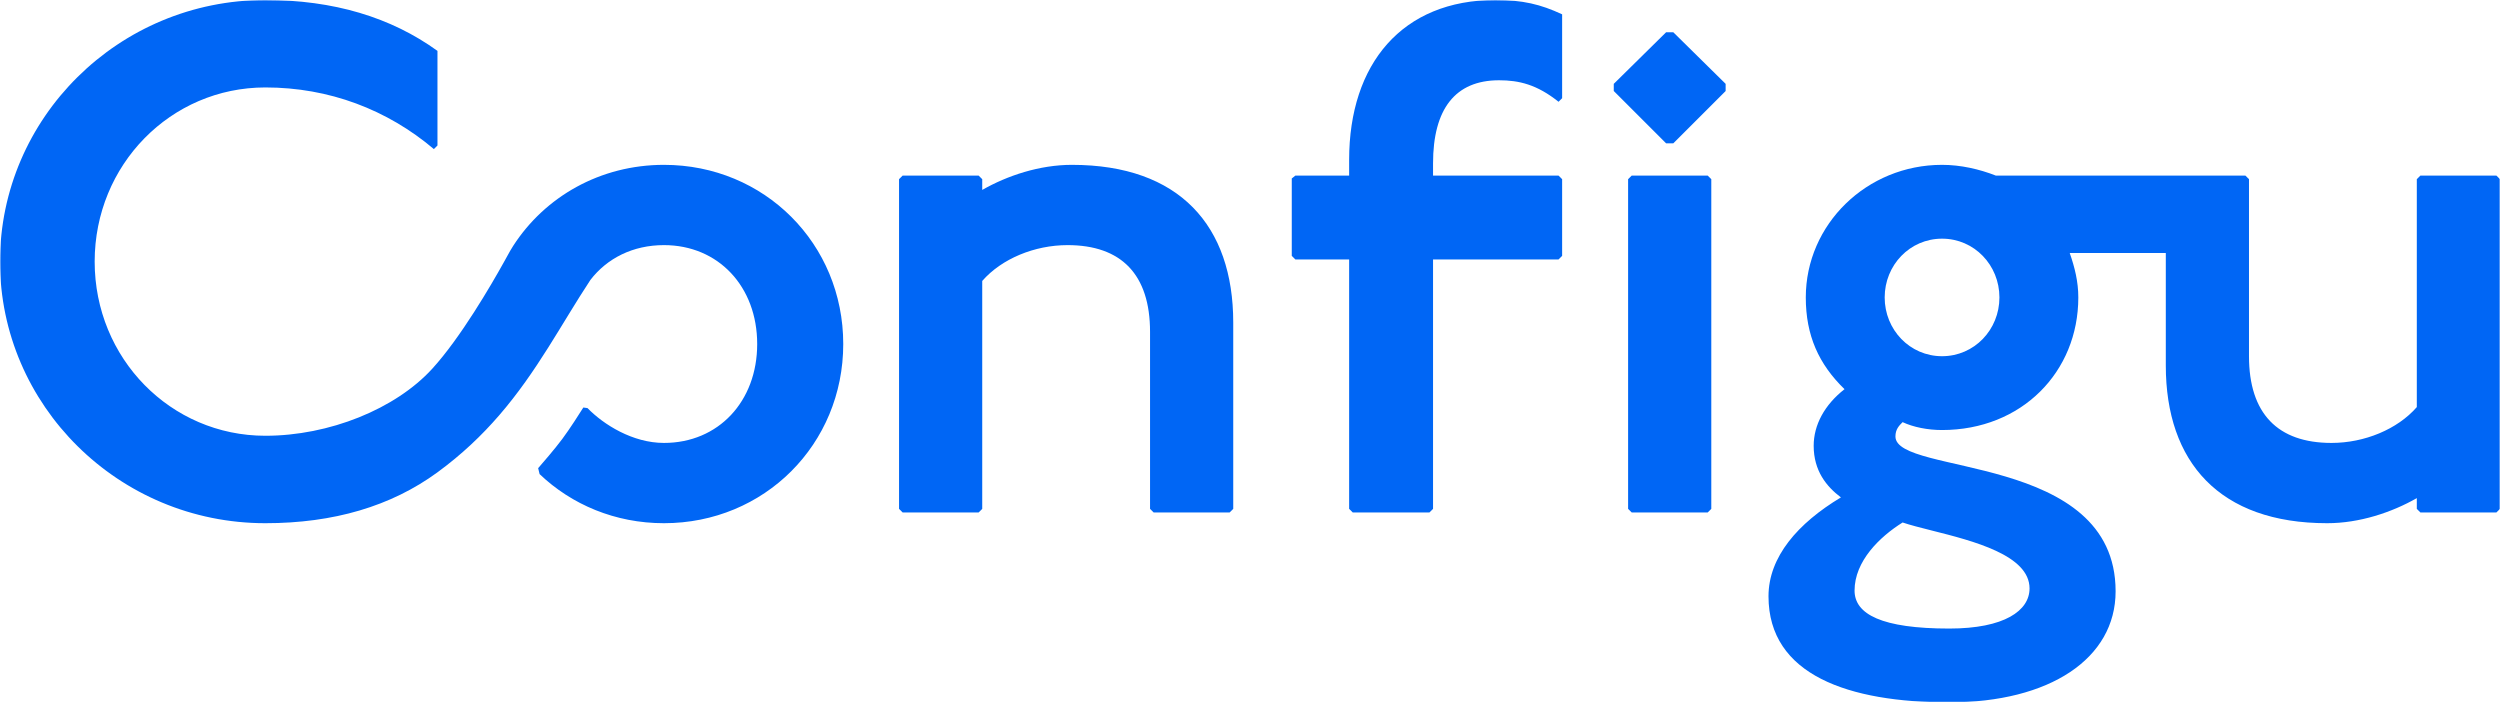 <svg width="840" height="236" viewBox="0 0 840 236" fill="none" xmlns="http://www.w3.org/2000/svg">
<g clip-path="url(#clip0_6_28)">
<mask id="mask0_6_28" style="mask-type:luminance" maskUnits="userSpaceOnUse" x="0" y="0" width="840" height="236">
<path d="M840 0H0V236H840V0Z" fill="white"/>
</mask>
<g mask="url(#mask0_6_28)">
<path d="M303.283 59L302.078 60.204V170.98L303.283 172.184H328.825L330.03 170.98V94.4C336.536 86.935 347.62 82.359 358.705 82.359C376.777 82.359 386.416 92.233 386.416 111.498V170.98L387.62 172.184H413.163L414.368 170.98V108.367C414.368 75.857 396.295 55.388 360.15 55.388C349.307 55.388 338.464 59 330.03 63.816V60.204L328.825 59H303.283Z" fill="#0066F5"/>
<path d="M435.237 59L434.033 59.963V85.971L435.237 87.175H453.31V170.98L454.515 172.184H480.298L481.503 170.98V87.175H523.671L524.876 85.971V60.204L523.671 59H481.503V54.906C481.503 36.604 488.972 26.971 503.671 26.971C510.418 26.971 516.443 28.416 523.671 34.196L524.876 32.992V4.816C517.647 1.445 511.623 0 502.467 0C471.141 0 453.31 21.433 453.31 53.702V59H435.237Z" fill="#0066F5"/>
<path d="M548.248 59L547.043 60.204V170.98L548.248 172.184H573.79L574.995 170.98V60.204L573.79 59H548.248ZM559.814 10.837L542.224 28.175V30.584L559.814 48.163H562.224L579.814 30.584V28.175L562.224 10.837H559.814Z" fill="#0066F5"/>
<path fill-rule="evenodd" clip-rule="evenodd" d="M670.602 59C665.06 56.833 658.794 55.388 652.529 55.388C627.228 55.388 606.746 75.376 606.746 99.939C606.746 112.702 611.083 122.335 619.758 130.763C613.011 136.061 609.397 142.804 609.397 149.788C609.397 158.216 613.734 163.514 618.553 167.127C604.095 175.796 594.216 187.114 594.216 200.359C594.216 226.849 621.204 236 654.939 236C688.674 236 710.843 221.31 710.843 198.673C710.843 151.955 636.867 159.902 636.867 146.657C636.867 144.249 638.071 143.045 639.276 141.841C642.891 143.527 647.71 144.49 652.529 144.49C679.276 144.49 698.313 124.984 698.313 99.939C698.313 94.641 697.108 89.825 695.421 85.008H727.71V122.816C727.71 155.327 745.783 175.796 781.928 175.796C792.771 175.796 803.614 172.184 812.048 167.367V170.98L813.253 172.184H838.795L840 170.98V60.204L838.795 59H813.253L812.048 60.204V136.784C805.542 144.249 794.458 148.825 783.373 148.825C765.301 148.825 755.662 138.951 755.662 119.686V60.204L754.457 59H670.602ZM681.927 197.71C681.927 186.543 663.023 181.773 649.08 178.255C645.284 177.297 641.855 176.431 639.276 175.555C631.565 180.371 623.132 188.559 623.132 198.433C623.132 206.38 632.288 211.196 654.939 211.196C673.493 211.196 681.927 205.176 681.927 197.71ZM671.807 99.939C671.807 89.102 663.373 80.192 652.529 80.192C641.686 80.192 633.252 89.102 633.252 99.939C633.252 110.776 641.686 119.686 652.529 119.686C663.373 119.686 671.807 110.776 671.807 99.939Z" fill="#0066F5"/>
<path d="M146.989 48.886V17.098C131.326 5.78 112.049 0 89.157 0C39.759 0 0 39.735 0 87.898C0 136.061 39.759 175.796 89.157 175.796C112.049 175.796 131.396 170.113 146.989 158.698C155.222 152.67 161.924 146.241 167.676 139.597C180.491 124.794 188.583 108.929 198.362 94.084C203.962 86.783 212.649 82.359 223.09 82.359C241.404 82.359 254.416 96.326 254.416 115.592C254.416 134.857 241.404 148.825 223.09 148.825C212.577 148.825 202.805 142.663 197.397 137.117L196.001 136.925C194.774 138.88 191.471 144.074 188.917 147.5C186.414 150.856 182.434 155.46 180.819 157.306L181.306 159.3C192.067 169.565 206.728 175.796 223.09 175.796C256.825 175.796 283.331 149.306 283.331 115.592C283.331 81.878 256.825 55.388 223.09 55.388C201.625 55.388 183.086 66.113 172.44 82.6C172.086 83.172 171.735 83.746 171.391 84.322C170.655 85.593 169.969 86.891 169.253 88.178C165.038 95.755 154.756 113.47 145.23 123.9C132.868 137.434 110.603 146.416 89.157 146.416C57.35 146.416 31.807 120.408 31.807 87.898C31.807 55.388 57.35 29.38 89.157 29.38C110.603 29.38 130.121 36.845 145.784 50.09L146.989 48.886Z" fill="#0066F5"/>
</g>
</g>
<defs>
<clipPath id="clip0_6_28">
<rect width="840" height="236" fill="white"/>
</clipPath>
</defs>
</svg>

